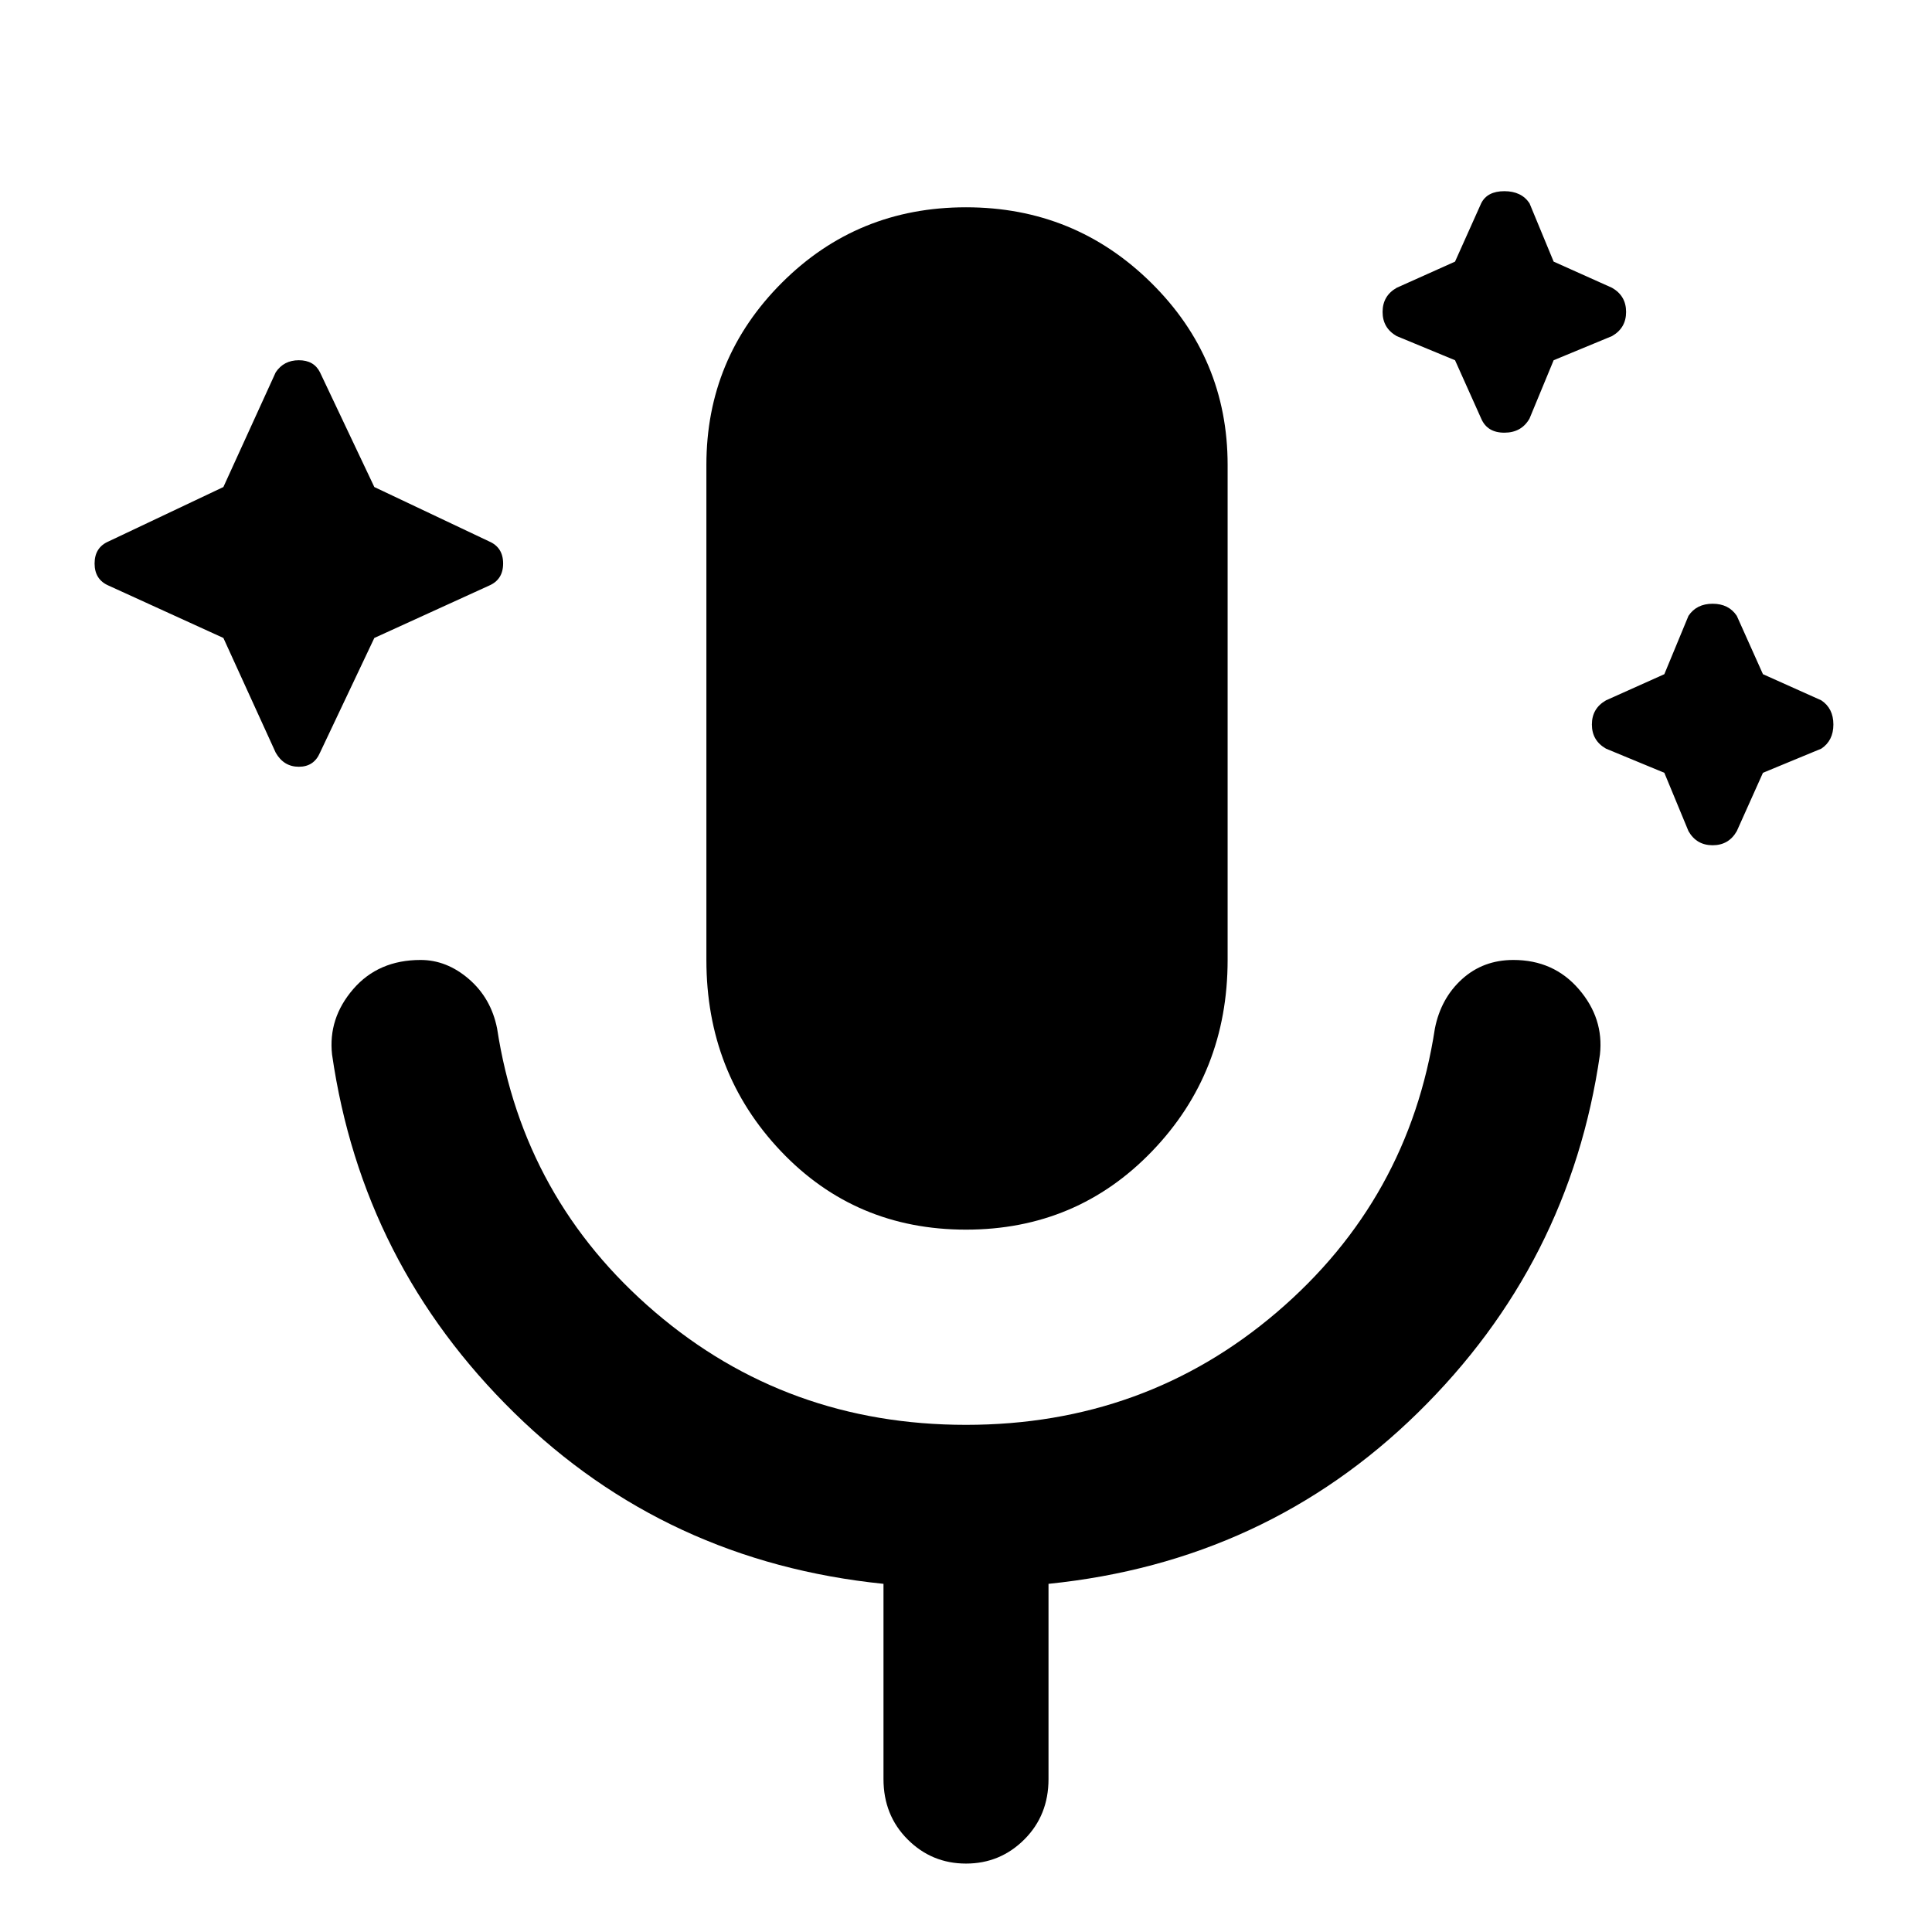 <svg xmlns="http://www.w3.org/2000/svg" width="48" height="48" viewBox="0 96 960 960"><path d="m111 413-57-26q-7-3-7-11t7-11l57-27 26-57q4-6 11.5-6t10.5 6l27 57 57 27q7 3 7 11t-7 11l-57 26-27 57q-3 7-10.5 7t-11.5-7l-26-57Zm612-138-29-12q-7-4-7-12t7-12l29-13 13-29q3-6 11.5-6t12.5 6l12 29 29 13q7 4 7 12t-7 12l-29 12-12 29q-4 7-12.5 7t-11.5-7l-13-29Zm104 205-29-12q-7-4-7-12t7-12l29-13 12-29q4-6 12-6t12 6l13 29 29 13q6 4 6 12t-6 12l-29 12-13 29q-4 7-12 7t-12-7l-12-29ZM480 707q-55 0-92-39t-37-95V327q0-53 37.5-90.5T480 199q54 0 92 37.5t38 90.5v246q0 56-37.5 95T480 707Zm0 315q-17 0-29-12t-12-30v-97q-108-11-183.5-85T165 620q-2-18 10.5-32.5T209 573q13 0 24 9.5t14 24.5q13 85 78.5 141T480 804q89 0 154.5-56T713 607q3-15 13.5-24.5T752 573q20 0 32.5 14.5T795 620q-15 104-90.5 178T521 883v97q0 18-12 30t-29 12Z"/></svg>